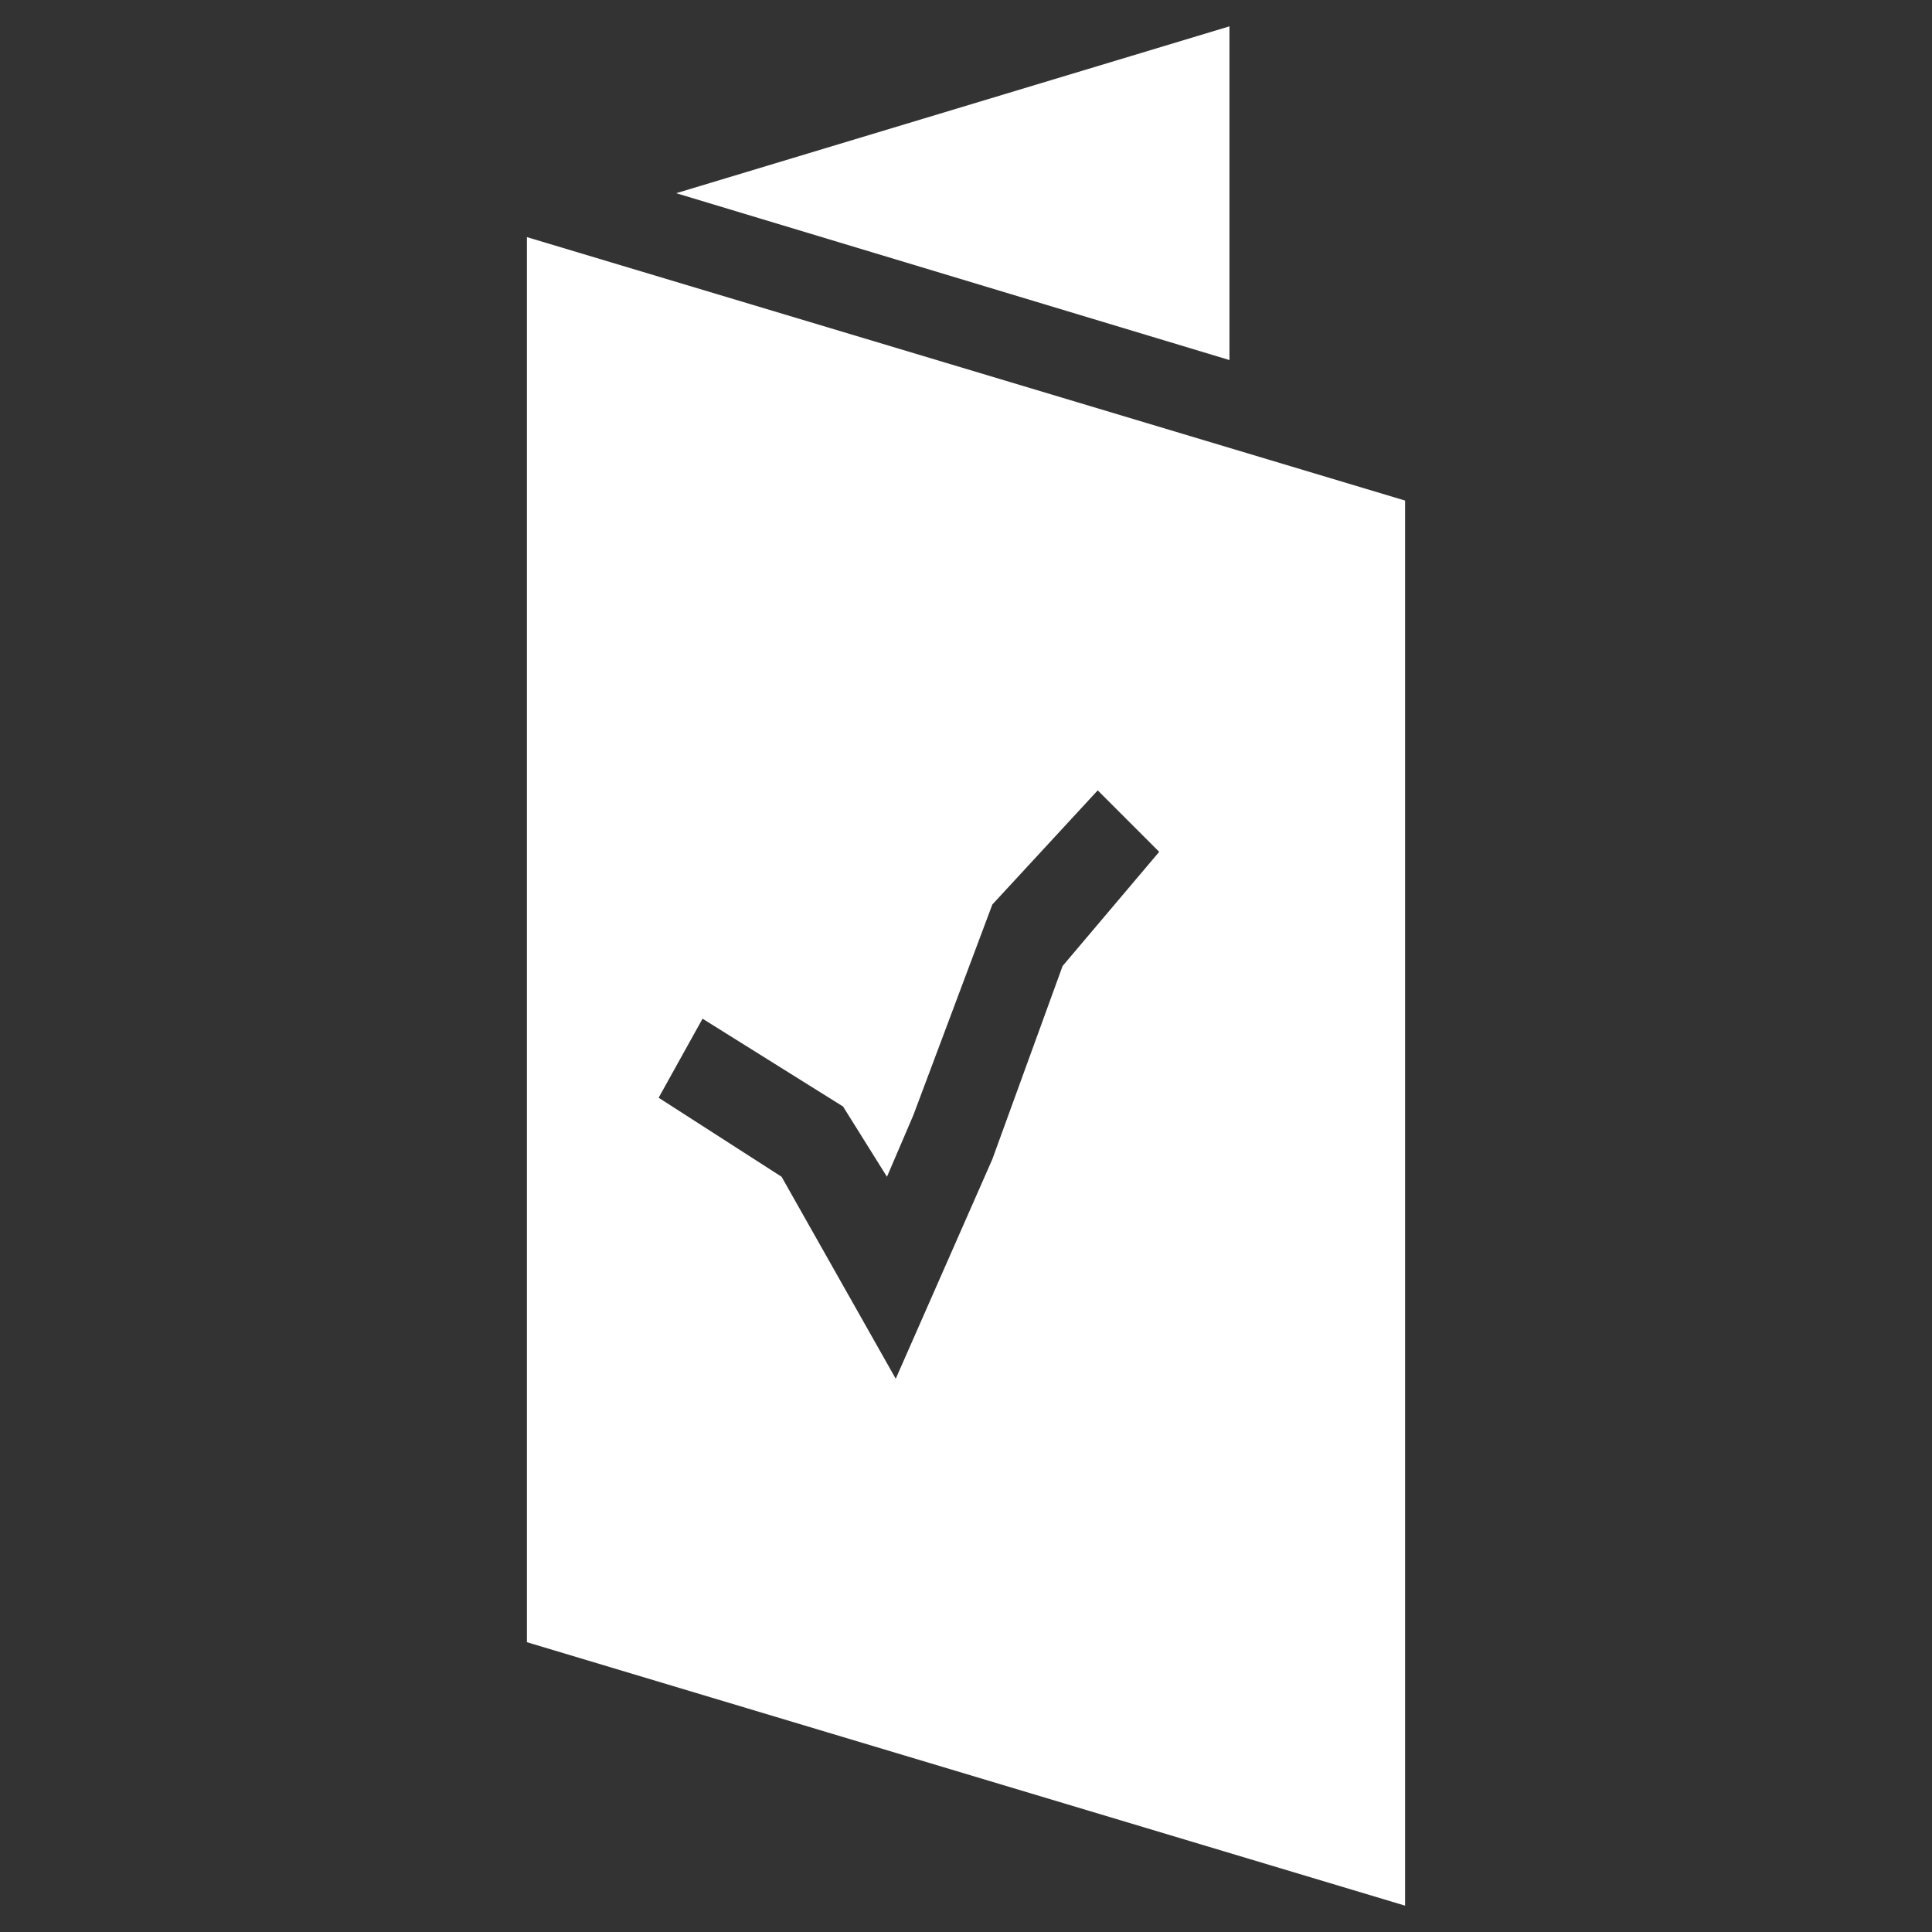 <?xml version="1.0" encoding="utf-8"?>
<!-- Generator: Adobe Illustrator 22.0.1, SVG Export Plug-In . SVG Version: 6.00 Build 0)  -->
<svg version="1.1" id="Layer_1" xmlns="http://www.w3.org/2000/svg" xmlns:xlink="http://www.w3.org/1999/xlink" x="0px" y="0px"
	 width="22px" height="22px" viewBox="0 0 22 22" enable-background="new 0 0 22 22" xml:space="preserve">
<rect x="0" y="0" width="22" height="22" fill="#333333" stroke="none"/>
<polygon fill="#FFFFFF" points="7.7,2.2 14,0.3 14,4.1 "/>
<path fill="#FFFFFF" d="M16,21.7v-16l-10-3v16L16,21.7z M12.1,11l-0.8,2.2l-1.1,2.5l-1.3-2.3l-1.4-0.9L8,11.6l1.6,1l0.5,0.8l0.3-0.7
	l0.9-2.4L12.5,9l0.7,0.7L12.1,11z"/>
</svg>
